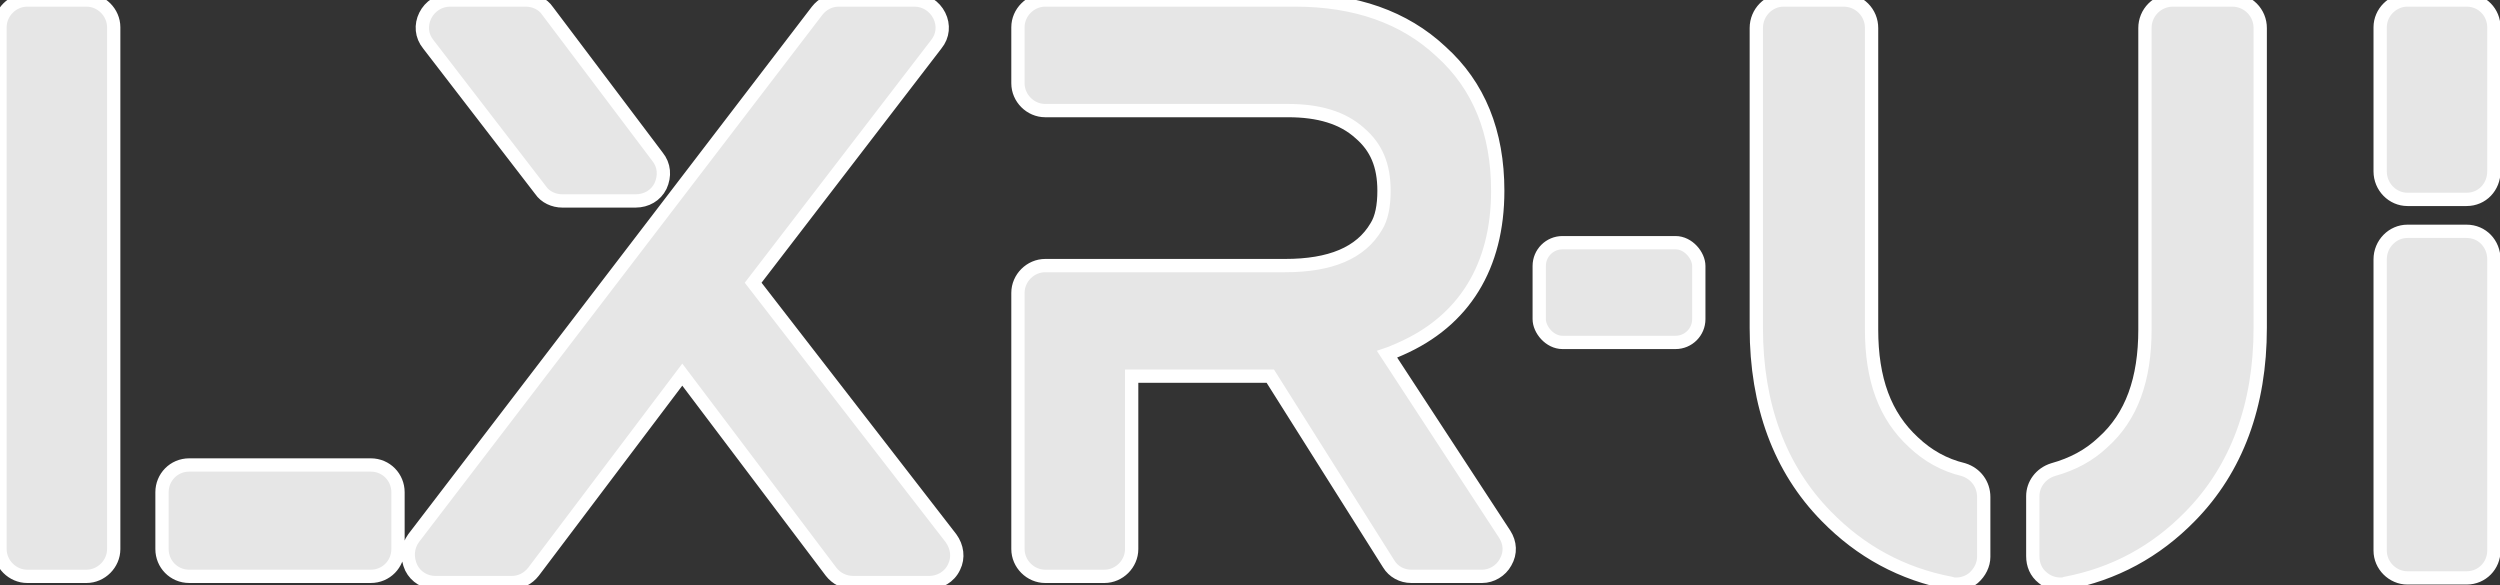<svg width="376" height="88" viewBox="0 0 376 88" fill="none" xmlns="http://www.w3.org/2000/svg">
<rect x="0" y="0" width="376" height="88" fill="#333333" stroke="none"/>
<g clip-path="url(#clip0_7_2)">
<path d="M13.004 4.03036e-06H4.1C1.874 4.03036e-06 0 1.874 0 4.1V82.583C0 84.808 1.874 86.683 4.1 86.683H13.003C15.228 86.683 17.103 84.808 17.103 82.583V4.1C17.103 1.874 15.229 4.03036e-06 13.004 4.03036e-06ZM55.759 69.932H28.466C26.123 69.932 24.366 71.806 24.366 74.032V82.582C24.366 84.808 26.123 86.682 28.466 86.682H55.759C58.102 86.682 59.859 84.808 59.859 82.582V74.032C59.859 71.806 58.102 69.932 55.759 69.932ZM143.027 80.943L113.274 42.521L140.802 6.677C141.856 5.388 141.973 3.748 141.27 2.343C140.567 0.937 139.162 4.03036e-06 137.522 4.03036e-06H126.159C124.871 4.03036e-06 123.699 0.586 122.879 1.64L62.202 80.943C61.265 82.231 61.148 83.871 61.85 85.394C62.553 86.8 63.959 87.62 65.482 87.62H76.962C78.25 87.62 79.422 87.034 80.242 85.98L102.615 56.344L124.988 85.98C125.808 87.034 126.979 87.62 128.385 87.62H139.747C141.27 87.62 142.793 86.8 143.496 85.277C144.199 83.871 143.964 82.231 143.027 80.943ZM81.295 28.582C81.998 29.636 83.287 30.222 84.575 30.222H95.586C97.226 30.222 98.632 29.402 99.335 27.996C100.038 26.473 99.92 24.833 98.866 23.545L82.35 1.64C81.647 0.586 80.358 4.03036e-06 79.07 4.03036e-06H67.707C66.067 4.03036e-06 64.662 0.937 63.959 2.343C63.256 3.748 63.373 5.388 64.427 6.677L81.295 28.582ZM208.625 53.298C209.328 53.064 210.031 52.712 210.616 52.478C220.222 48.261 225.259 40.061 225.259 28.699C225.259 19.914 222.447 12.885 216.708 7.731C211.202 2.577 203.822 4.03036e-06 194.803 4.03036e-06H157.2C154.975 4.03036e-06 153.1 1.874 153.1 4.1V12.534C153.1 14.759 154.975 16.634 157.2 16.634H193.747C198.316 16.634 201.947 17.688 204.524 20.031C206.984 22.139 208.155 24.833 208.155 28.699C208.155 30.925 207.804 32.799 206.984 34.087C204.641 38.07 200.073 39.944 193.279 39.944H157.2C154.974 39.944 153.1 41.819 153.1 44.044V82.583C153.1 84.808 154.974 86.683 157.2 86.683H166.103C168.328 86.683 170.203 84.808 170.203 82.583V56.577H191.053L208.858 84.807C209.561 85.979 210.85 86.682 212.255 86.682H222.915C224.321 86.682 225.726 85.862 226.429 84.573C227.249 83.167 227.132 81.645 226.312 80.356L208.625 53.298ZM295.307 70.635C292.379 69.932 289.919 68.526 287.811 66.535C283.476 62.552 281.485 57.047 281.485 49.55V4.217C281.487 3.663 281.38 3.113 281.169 2.601C280.957 2.088 280.647 1.622 280.255 1.23C279.863 0.838 279.397 0.528 278.884 0.316C278.372 0.105 277.822 -0.002 277.268 4.03036e-06H268.248C266.023 4.03036e-06 264.148 1.874 264.148 4.217V49.315C264.148 60.912 267.663 70.517 274.691 77.663C279.845 82.934 286.054 86.331 293.433 87.737C293.668 87.854 293.902 87.854 294.253 87.854C295.19 87.854 296.127 87.503 296.83 86.917C297.767 86.097 298.353 84.925 298.353 83.754V74.734C298.353 72.86 297.182 71.221 295.307 70.635ZM335.72 4.03036e-06H326.818C326.264 -0.002 325.714 0.105 325.202 0.316C324.689 0.528 324.223 0.838 323.831 1.23C323.439 1.622 323.129 2.088 322.917 2.601C322.706 3.113 322.599 3.663 322.601 4.217V49.55C322.601 57.047 320.609 62.67 316.275 66.535C314.167 68.526 311.707 69.815 308.778 70.635C306.904 71.22 305.733 72.86 305.733 74.617V83.637C305.733 84.925 306.201 86.097 307.256 86.917C307.982 87.517 308.892 87.847 309.833 87.854C310.184 87.854 310.418 87.854 310.653 87.737C318.033 86.331 324.241 82.934 329.395 77.663C336.423 70.517 339.937 60.913 339.937 49.315V4.217C339.939 3.663 339.832 3.113 339.621 2.601C339.409 2.088 339.099 1.622 338.707 1.23C338.315 0.838 337.849 0.528 337.336 0.316C336.824 0.105 336.274 -0.002 335.72 4.03036e-06ZM370.979 34.79H362.076C359.851 34.79 357.976 36.664 357.976 39.007V82.817C357.976 85.043 359.851 86.917 362.076 86.917H370.979C373.322 86.917 375.079 85.043 375.079 82.817V39.007C375.079 36.664 373.322 34.79 370.979 34.79ZM370.979 4.03036e-06H362.076C359.851 4.03036e-06 357.976 1.874 357.976 4.1V25.77C357.976 28.113 359.851 29.988 362.076 29.988H370.979C373.322 29.988 375.079 28.113 375.079 25.771V4.1C375.079 1.874 373.322 4.03036e-06 370.979 4.03036e-06Z" fill="white" fill-opacity="0.878" stroke="white" stroke-width="2"/>
<rect x="231.5" y="36.5" width="24" height="15" rx="3.5" fill="white" fill-opacity="0.878" stroke="white" stroke-width="2"/>
</g>
</svg>
